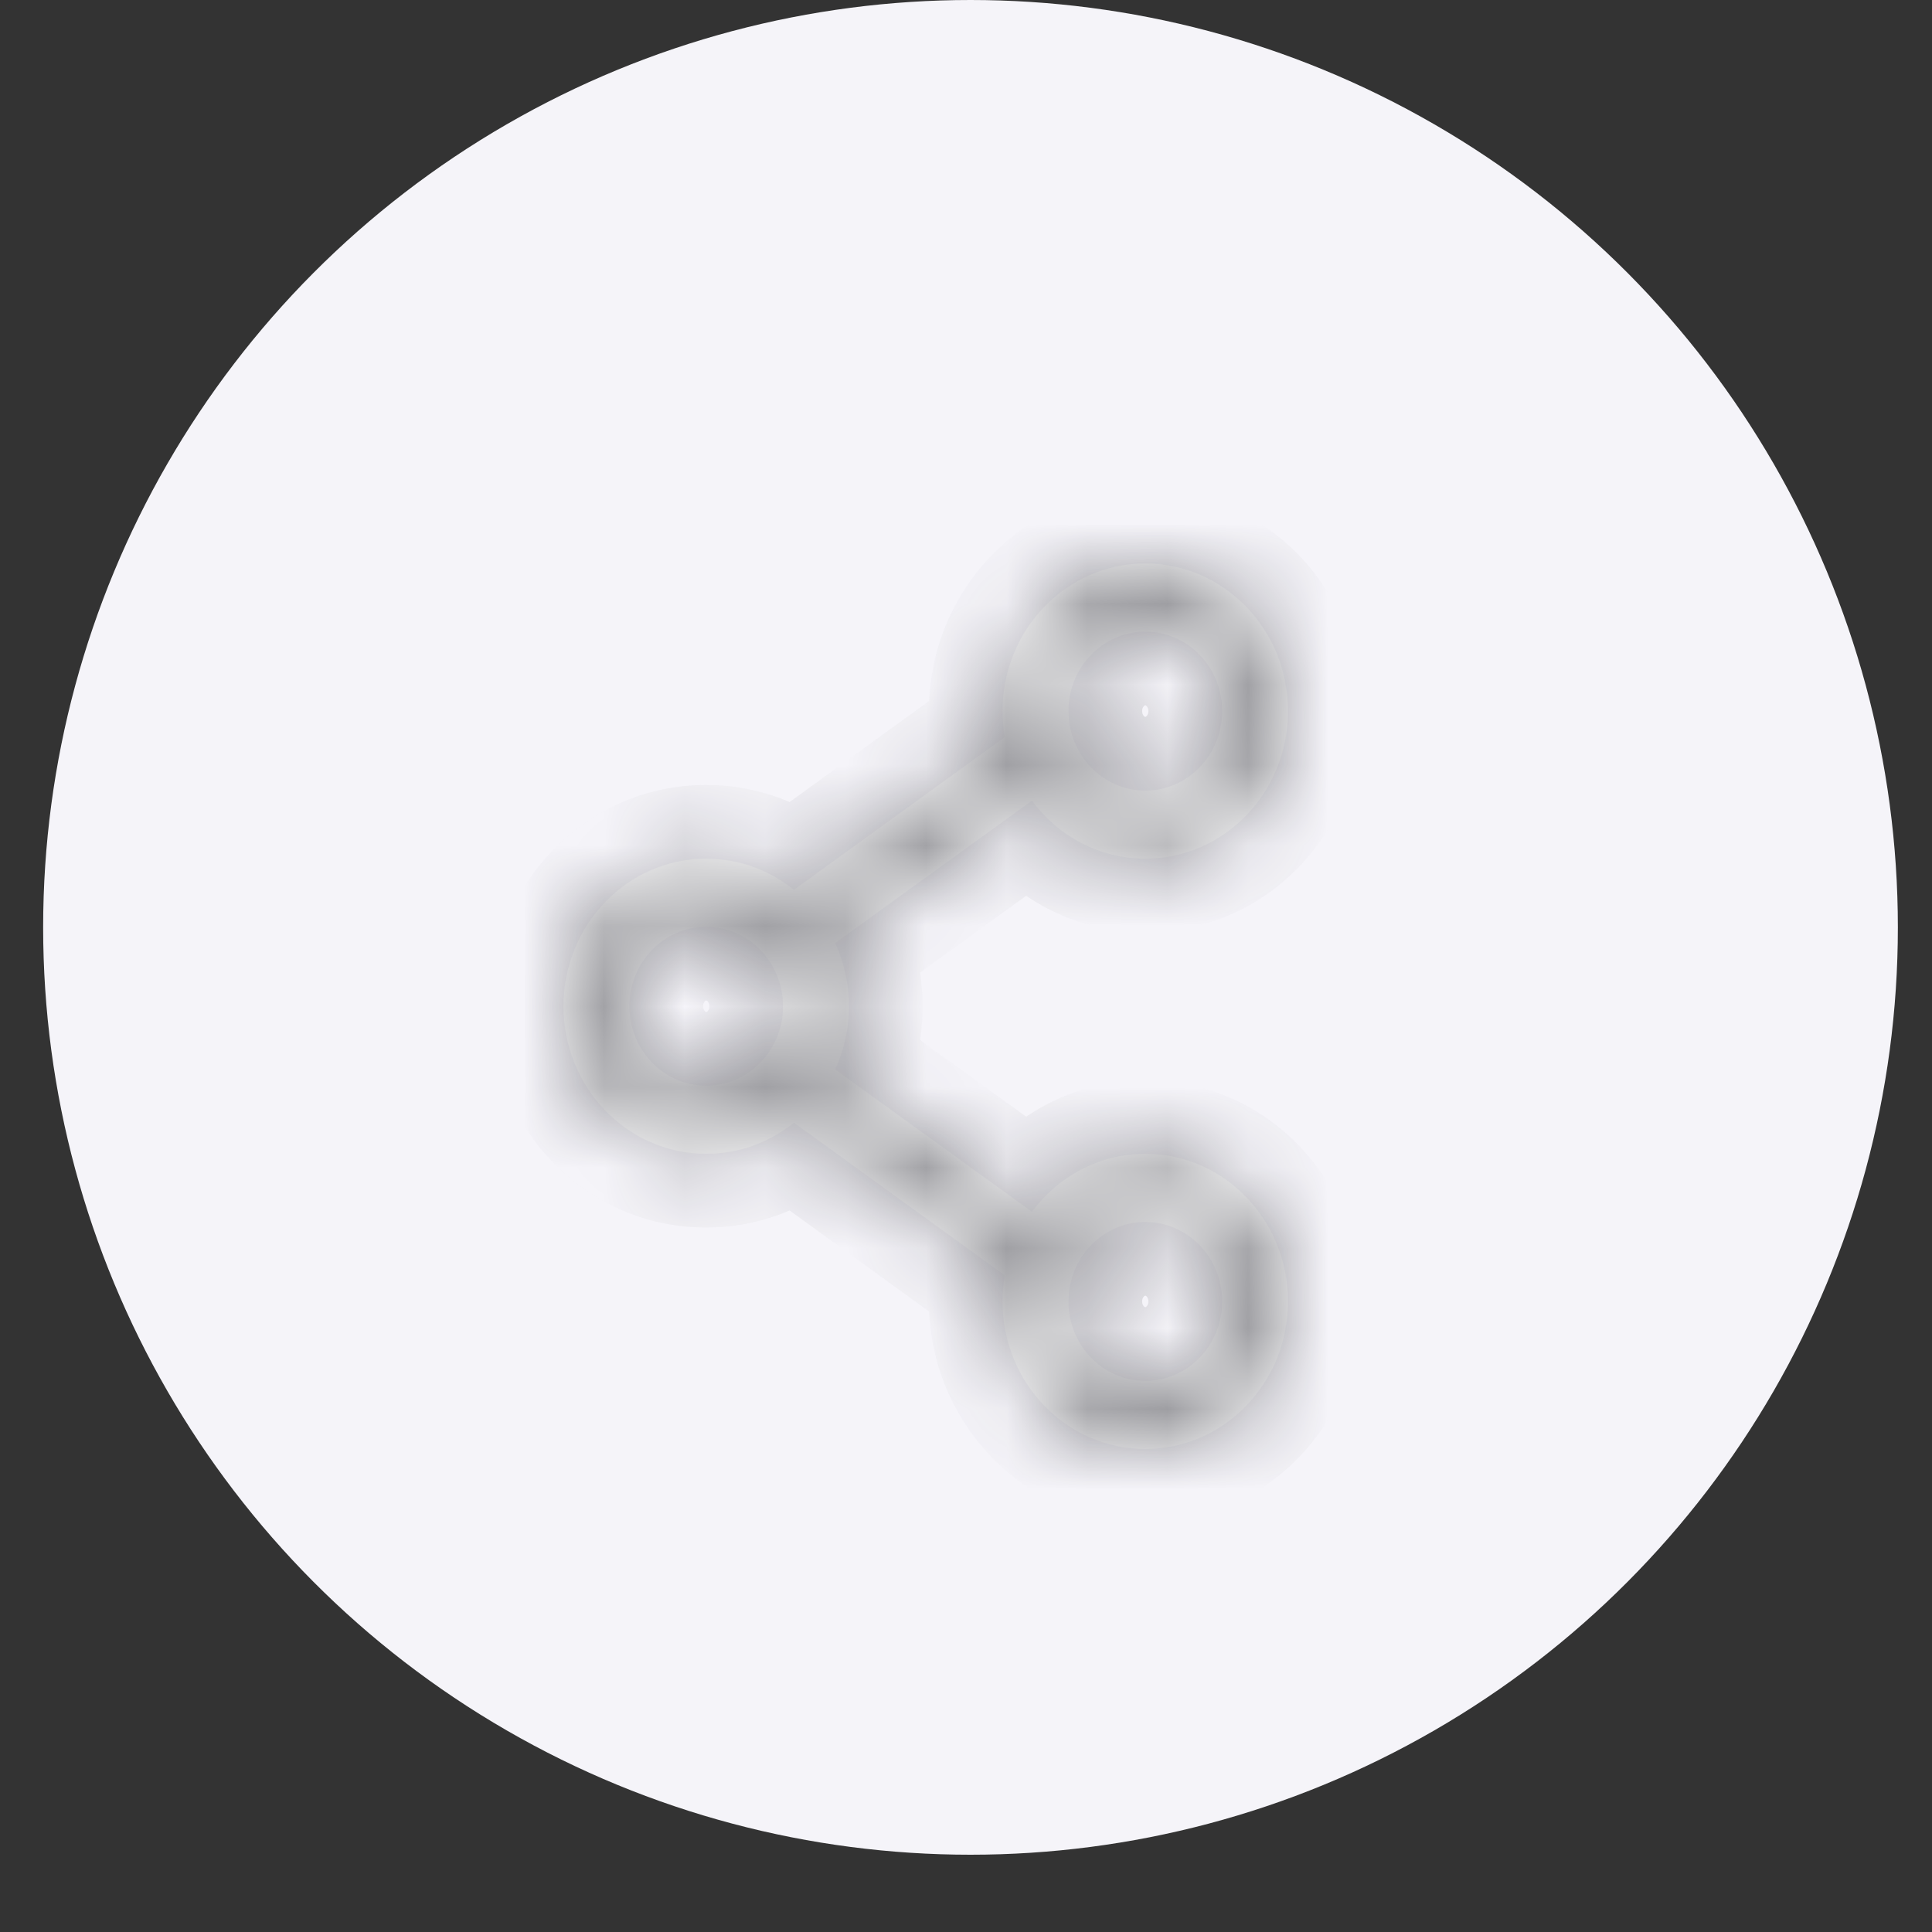 <svg width="24" height="24" viewBox="0 0 24 24" fill="none" xmlns="http://www.w3.org/2000/svg">
<rect x="0" y="0" width="24" height="24" fill="#333333" stroke="none"/>
<circle cx="12.056" cy="11.52" r="11.52" fill="#F5F4F9"/>
<mask id="path-2-inside-1_436_49305" fill="white">
<path fill-rule="evenodd" clip-rule="evenodd" d="M14.227 7C13.248 7 12.454 7.821 12.454 8.833C12.454 8.944 12.464 9.052 12.482 9.157L9.902 11.025C9.889 11.035 9.876 11.045 9.865 11.056C9.564 10.812 9.185 10.667 8.773 10.667C7.794 10.667 7 11.488 7 12.5C7 13.512 7.794 14.333 8.773 14.333C9.185 14.333 9.564 14.188 9.865 13.944C9.876 13.955 9.889 13.965 9.902 13.975L12.482 15.843C12.464 15.948 12.454 16.056 12.454 16.167C12.454 17.179 13.248 18 14.227 18C15.206 18 16 17.179 16 16.167C16 15.154 15.206 14.333 14.227 14.333C13.653 14.333 13.143 14.616 12.819 15.053L10.375 13.285C10.484 13.047 10.546 12.781 10.546 12.5C10.546 12.219 10.484 11.953 10.375 11.715L12.819 9.946C13.143 10.384 13.653 10.667 14.227 10.667C15.206 10.667 16 9.846 16 8.833C16 7.821 15.206 7 14.227 7ZM13.273 8.833C13.273 8.288 13.7 7.846 14.227 7.846C14.755 7.846 15.182 8.288 15.182 8.833C15.182 9.379 14.755 9.821 14.227 9.821C13.7 9.821 13.273 9.379 13.273 8.833ZM8.773 11.513C8.246 11.513 7.818 11.955 7.818 12.5C7.818 13.045 8.246 13.487 8.773 13.487C9.3 13.487 9.727 13.045 9.727 12.5C9.727 11.955 9.3 11.513 8.773 11.513ZM14.227 15.18C13.7 15.18 13.273 15.621 13.273 16.167C13.273 16.712 13.7 17.154 14.227 17.154C14.755 17.154 15.182 16.712 15.182 16.167C15.182 15.621 14.755 15.18 14.227 15.18Z"/>
</mask>
<path fill-rule="evenodd" clip-rule="evenodd" d="M14.227 7C13.248 7 12.454 7.821 12.454 8.833C12.454 8.944 12.464 9.052 12.482 9.157L9.902 11.025C9.889 11.035 9.876 11.045 9.865 11.056C9.564 10.812 9.185 10.667 8.773 10.667C7.794 10.667 7 11.488 7 12.5C7 13.512 7.794 14.333 8.773 14.333C9.185 14.333 9.564 14.188 9.865 13.944C9.876 13.955 9.889 13.965 9.902 13.975L12.482 15.843C12.464 15.948 12.454 16.056 12.454 16.167C12.454 17.179 13.248 18 14.227 18C15.206 18 16 17.179 16 16.167C16 15.154 15.206 14.333 14.227 14.333C13.653 14.333 13.143 14.616 12.819 15.053L10.375 13.285C10.484 13.047 10.546 12.781 10.546 12.5C10.546 12.219 10.484 11.953 10.375 11.715L12.819 9.946C13.143 10.384 13.653 10.667 14.227 10.667C15.206 10.667 16 9.846 16 8.833C16 7.821 15.206 7 14.227 7ZM13.273 8.833C13.273 8.288 13.7 7.846 14.227 7.846C14.755 7.846 15.182 8.288 15.182 8.833C15.182 9.379 14.755 9.821 14.227 9.821C13.7 9.821 13.273 9.379 13.273 8.833ZM8.773 11.513C8.246 11.513 7.818 11.955 7.818 12.5C7.818 13.045 8.246 13.487 8.773 13.487C9.3 13.487 9.727 13.045 9.727 12.5C9.727 11.955 9.3 11.513 8.773 11.513ZM14.227 15.18C13.7 15.18 13.273 15.621 13.273 16.167C13.273 16.712 13.7 17.154 14.227 17.154C14.755 17.154 15.182 16.712 15.182 16.167C15.182 15.621 14.755 15.18 14.227 15.18Z" fill="white"/>
<path d="M12.482 9.157L13.019 9.899L13.481 9.564L13.384 9.001L12.482 9.157ZM9.902 11.025L10.438 11.767L10.438 11.767L9.902 11.025ZM9.865 11.056L9.289 11.767L9.902 12.263L10.483 11.73L9.865 11.056ZM9.865 13.944L10.483 13.27L9.902 12.737L9.289 13.233L9.865 13.944ZM9.902 13.975L10.439 13.233L10.438 13.233L9.902 13.975ZM12.482 15.843L13.384 15.999L13.481 15.436L13.019 15.101L12.482 15.843ZM12.819 15.053L12.282 15.795L13.016 16.326L13.554 15.598L12.819 15.053ZM10.375 13.285L9.543 12.903L9.23 13.586L9.839 14.026L10.375 13.285ZM10.375 11.715L9.839 10.974L9.23 11.414L9.543 12.097L10.375 11.715ZM12.819 9.946L13.554 9.402L13.016 8.674L12.282 9.205L12.819 9.946ZM14.227 6.085C12.714 6.085 11.539 7.345 11.539 8.833H13.37C13.37 8.297 13.783 7.915 14.227 7.915V6.085ZM11.539 8.833C11.539 8.996 11.553 9.156 11.58 9.313L13.384 9.001C13.375 8.948 13.37 8.892 13.37 8.833H11.539ZM11.945 8.416L9.365 10.284L10.438 11.767L13.019 9.899L11.945 8.416ZM9.365 10.284C9.323 10.314 9.283 10.347 9.246 10.381L10.483 11.73C10.469 11.743 10.454 11.755 10.438 11.767L9.365 10.284ZM10.441 10.344C9.985 9.975 9.405 9.751 8.773 9.751V11.582C8.965 11.582 9.142 11.649 9.289 11.767L10.441 10.344ZM8.773 9.751C7.259 9.751 6.085 11.011 6.085 12.5H7.915C7.915 11.964 8.328 11.582 8.773 11.582V9.751ZM6.085 12.5C6.085 13.989 7.259 15.249 8.773 15.249V13.418C8.328 13.418 7.915 13.036 7.915 12.5H6.085ZM8.773 15.249C9.405 15.249 9.985 15.025 10.441 14.656L9.289 13.233C9.142 13.351 8.965 13.418 8.773 13.418V15.249ZM9.246 14.619C9.283 14.653 9.323 14.686 9.366 14.717L10.438 13.233C10.454 13.245 10.469 13.257 10.483 13.27L9.246 14.619ZM9.365 14.716L11.945 16.584L13.019 15.101L10.439 13.233L9.365 14.716ZM11.58 15.687C11.553 15.844 11.539 16.004 11.539 16.167H13.37C13.37 16.108 13.375 16.052 13.384 15.999L11.58 15.687ZM11.539 16.167C11.539 17.655 12.714 18.915 14.227 18.915V17.085C13.783 17.085 13.37 16.703 13.37 16.167H11.539ZM14.227 18.915C15.741 18.915 16.915 17.655 16.915 16.167H15.085C15.085 16.703 14.672 17.085 14.227 17.085V18.915ZM16.915 16.167C16.915 14.678 15.741 13.418 14.227 13.418V15.249C14.672 15.249 15.085 15.63 15.085 16.167H16.915ZM14.227 13.418C13.343 13.418 12.567 13.854 12.083 14.509L13.554 15.598C13.718 15.377 13.963 15.249 14.227 15.249V13.418ZM13.355 14.312L10.912 12.543L9.839 14.026L12.282 15.795L13.355 14.312ZM11.207 13.666C11.371 13.31 11.461 12.915 11.461 12.5H9.63C9.63 12.647 9.598 12.783 9.543 12.903L11.207 13.666ZM11.461 12.5C11.461 12.085 11.371 11.69 11.207 11.334L9.543 12.097C9.598 12.217 9.63 12.353 9.63 12.5H11.461ZM10.912 12.457L13.355 10.688L12.282 9.205L9.839 10.974L10.912 12.457ZM12.083 10.491C12.567 11.146 13.343 11.582 14.227 11.582V9.751C13.963 9.751 13.718 9.623 13.554 9.402L12.083 10.491ZM14.227 11.582C15.741 11.582 16.915 10.322 16.915 8.833H15.085C15.085 9.37 14.672 9.751 14.227 9.751V11.582ZM16.915 8.833C16.915 7.345 15.741 6.085 14.227 6.085V7.915C14.672 7.915 15.085 8.297 15.085 8.833H16.915ZM14.188 8.833C14.188 8.803 14.199 8.783 14.21 8.772C14.216 8.766 14.221 8.763 14.223 8.762C14.224 8.762 14.225 8.762 14.227 8.762V6.931C13.166 6.931 12.357 7.812 12.357 8.833H14.188ZM14.227 8.762C14.23 8.762 14.231 8.762 14.232 8.762C14.234 8.763 14.239 8.766 14.244 8.772C14.255 8.783 14.266 8.803 14.266 8.833H16.097C16.097 7.812 15.289 6.931 14.227 6.931V8.762ZM14.266 8.833C14.266 8.863 14.255 8.883 14.244 8.895C14.239 8.901 14.234 8.903 14.232 8.904C14.231 8.905 14.23 8.905 14.227 8.905V10.736C15.289 10.736 16.097 9.855 16.097 8.833H14.266ZM14.227 8.905C14.225 8.905 14.224 8.905 14.223 8.904C14.221 8.903 14.216 8.901 14.21 8.895C14.199 8.883 14.188 8.863 14.188 8.833H12.357C12.357 9.855 13.166 10.736 14.227 10.736V8.905ZM8.773 10.597C7.711 10.597 6.903 11.479 6.903 12.5H8.734C8.734 12.47 8.745 12.45 8.756 12.438C8.761 12.432 8.766 12.43 8.768 12.429C8.769 12.428 8.77 12.428 8.773 12.428V10.597ZM6.903 12.5C6.903 13.521 7.711 14.403 8.773 14.403V12.572C8.77 12.572 8.769 12.572 8.768 12.571C8.766 12.57 8.761 12.568 8.756 12.562C8.745 12.55 8.734 12.53 8.734 12.5H6.903ZM8.773 14.403C9.834 14.403 10.643 13.521 10.643 12.5H8.812C8.812 12.53 8.801 12.55 8.79 12.562C8.784 12.568 8.779 12.57 8.777 12.571C8.776 12.572 8.775 12.572 8.773 12.572V14.403ZM10.643 12.5C10.643 11.479 9.834 10.597 8.773 10.597V12.428C8.775 12.428 8.776 12.428 8.777 12.429C8.779 12.43 8.784 12.432 8.79 12.438C8.801 12.45 8.812 12.47 8.812 12.5H10.643ZM14.227 14.264C13.166 14.264 12.357 15.145 12.357 16.167H14.188C14.188 16.137 14.199 16.117 14.21 16.105C14.216 16.099 14.221 16.097 14.223 16.096C14.224 16.095 14.225 16.095 14.227 16.095V14.264ZM12.357 16.167C12.357 17.188 13.166 18.069 14.227 18.069V16.238C14.225 16.238 14.224 16.238 14.223 16.238C14.221 16.237 14.216 16.234 14.21 16.228C14.199 16.217 14.188 16.197 14.188 16.167H12.357ZM14.227 18.069C15.289 18.069 16.097 17.188 16.097 16.167H14.266C14.266 16.197 14.255 16.217 14.244 16.228C14.239 16.234 14.234 16.237 14.232 16.238C14.231 16.238 14.23 16.238 14.227 16.238V18.069ZM16.097 16.167C16.097 15.145 15.289 14.264 14.227 14.264V16.095C14.23 16.095 14.231 16.095 14.232 16.096C14.234 16.097 14.239 16.099 14.244 16.105C14.255 16.117 14.266 16.137 14.266 16.167H16.097Z" fill="#8E8E93" mask="url(#path-2-inside-1_436_49305)"/>
</svg>
